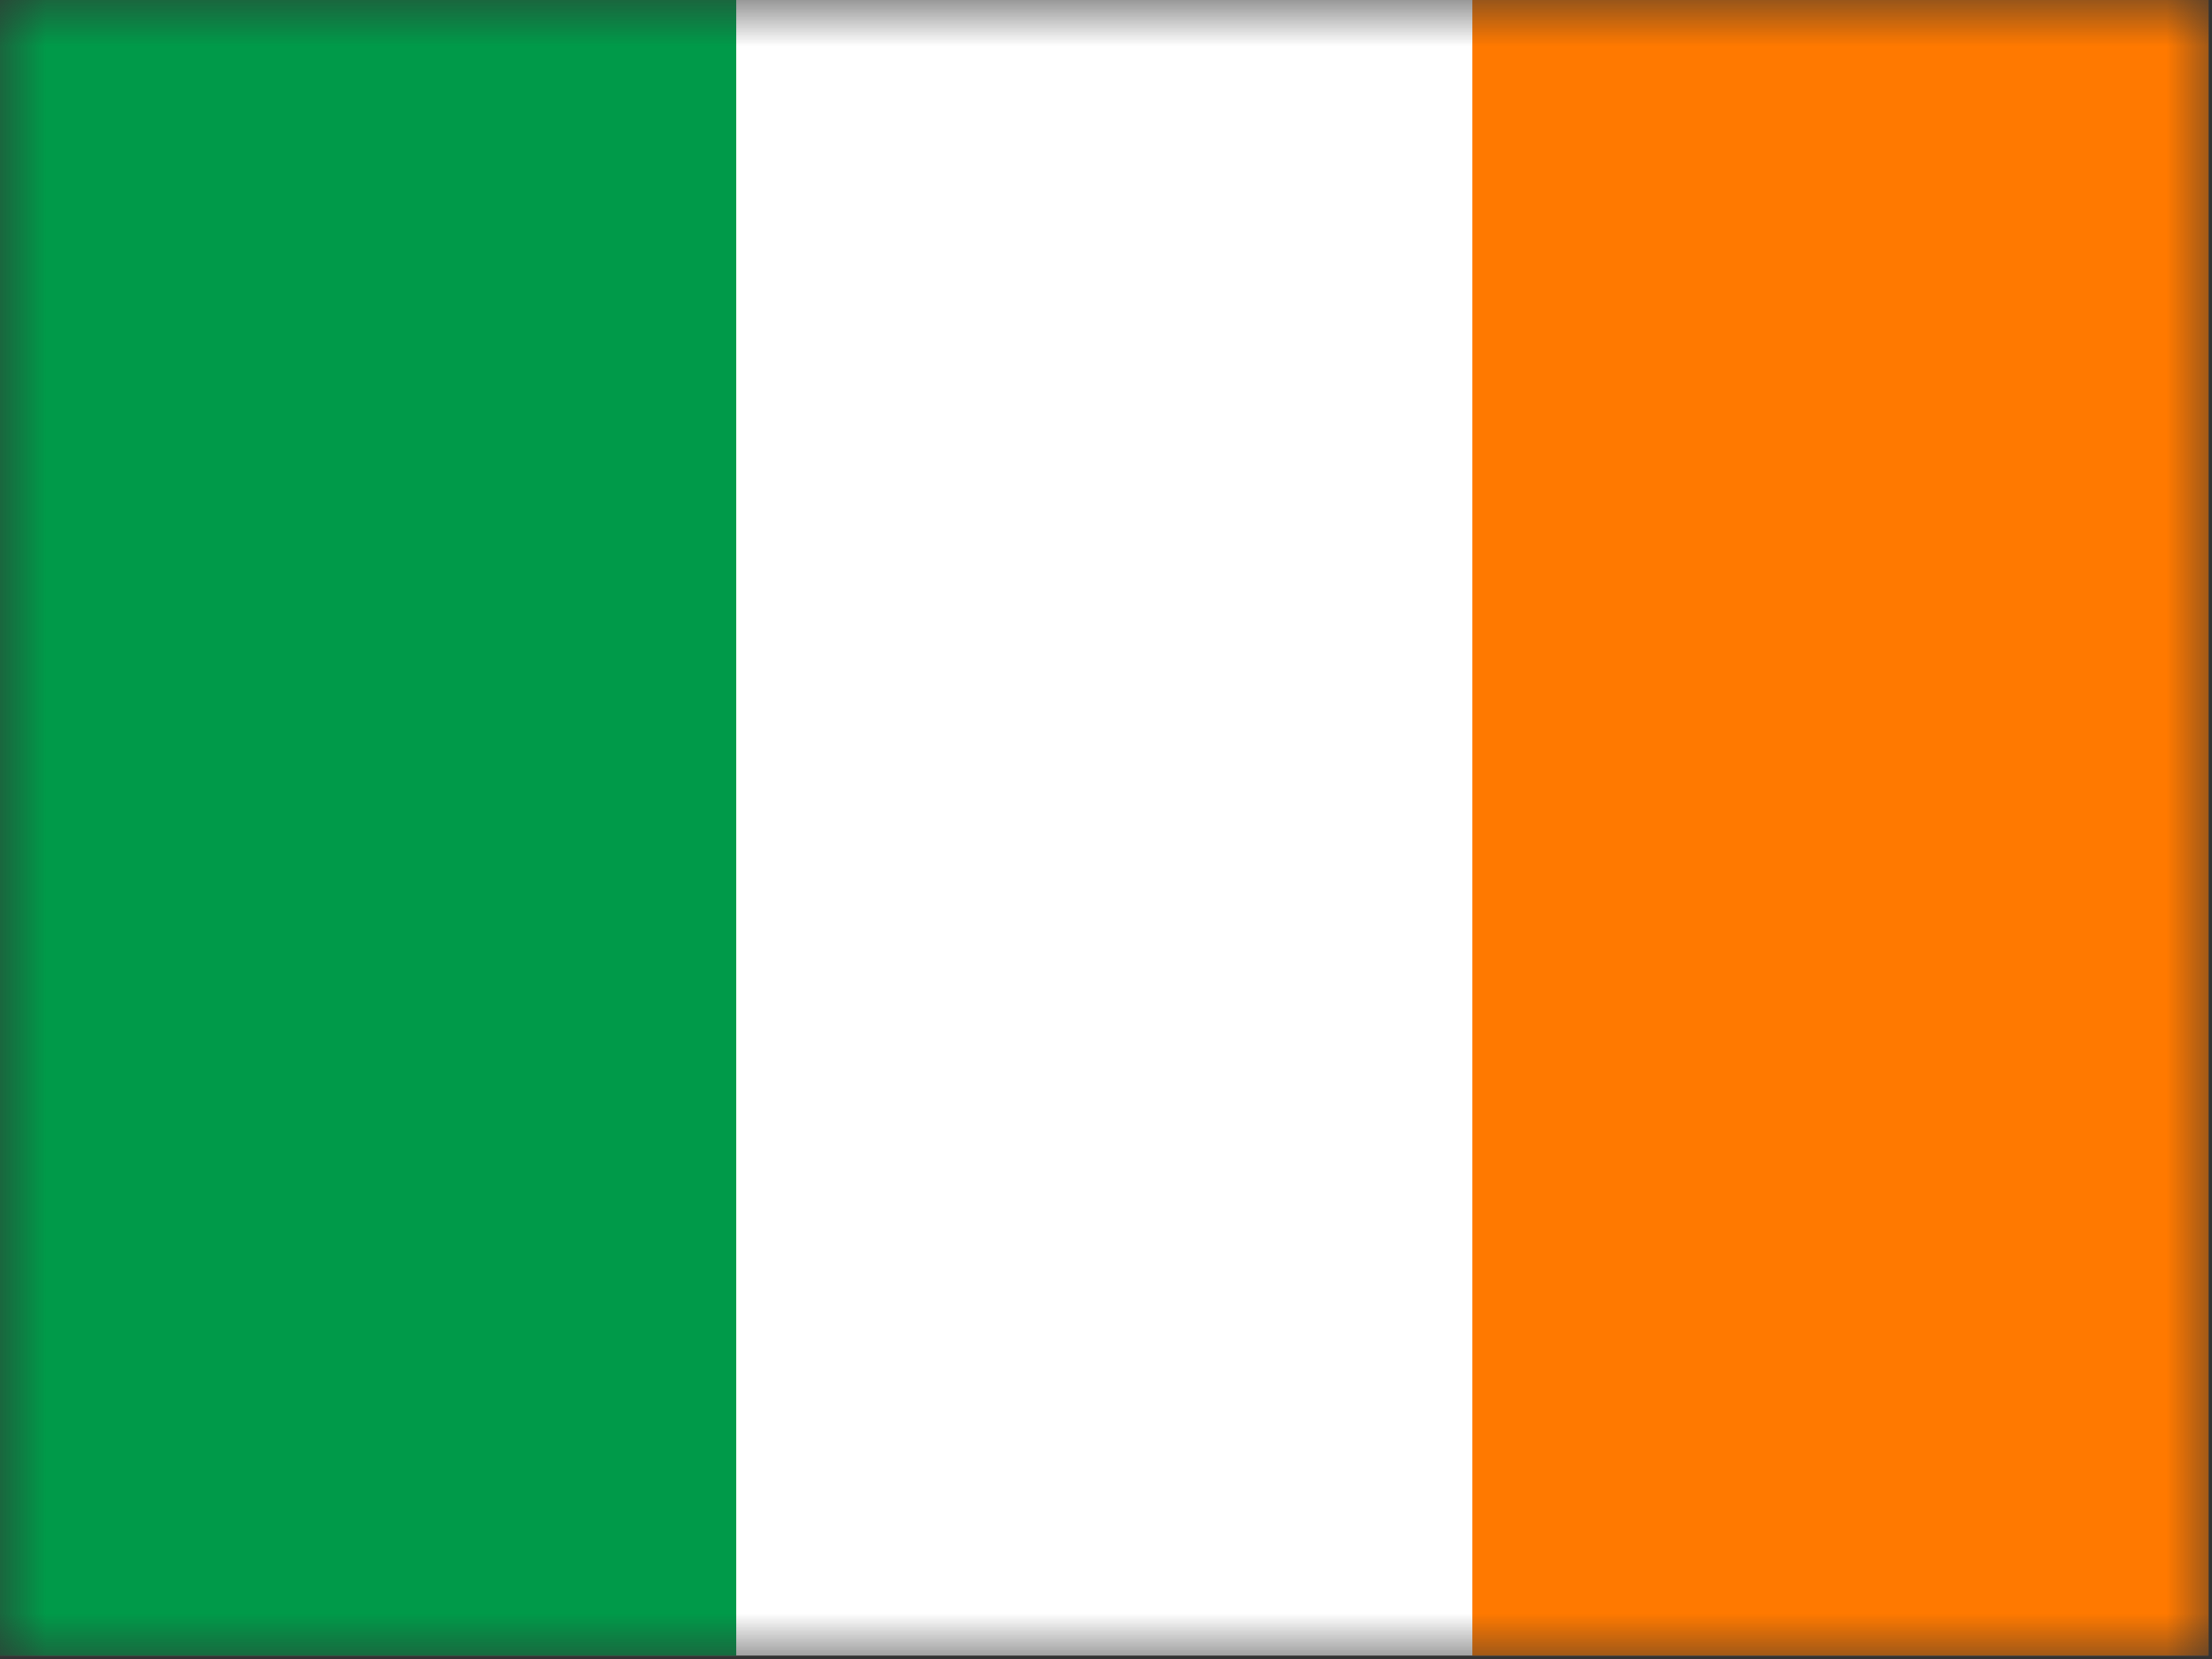 <?xml version="1.0" encoding="UTF-8" standalone="no"?>
<svg width="24px" height="18px" viewBox="0 0 24 18" version="1.1" xmlns="http://www.w3.org/2000/svg" xmlns:xlink="http://www.w3.org/1999/xlink">
    <rect x="0" y="0" width="24" height="18" fill="#333333" stroke="none"/>
    <!-- Generator: sketchtool 39.1 (31720) - http://www.bohemiancoding.com/sketch -->
    <title>80BB9081-E53D-436D-8AB6-D7BE6F723239</title>
    <desc>Created with sketchtool.</desc>
    <defs>
        <rect id="path-1" x="0" y="0" width="24" height="18"></rect>
    </defs>
    <g id="Exports" stroke="none" stroke-width="1" fill="none" fill-rule="evenodd">
        <g id="04-NS-country-L" transform="translate(-395, -666)">
            <g id="Group-10" transform="translate(72, 344)">
                <g id="Group-6" transform="translate(323, 41)">
                    <g id="Group-8-Copy-14" transform="translate(0, 279)">
                        <g id="ire" transform="translate(0, 2)">
                            <mask id="mask-2" fill="white">
                                <use xlink:href="#path-1"></use>
                            </mask>
                            <g id="Mask"></g>
                            <g id="ie" mask="url(#mask-2)">
                                <g id="Group">
                                    <polygon id="Shape" fill="#FFFFFF" points="0 0 23.962 0 23.962 17.963 0 17.963"></polygon>
                                    <polygon id="Shape" fill="#009A49" points="0 0 7.988 0 7.988 17.963 0 17.963"></polygon>
                                    <polygon id="Shape" fill="#FF7900" points="15.975 0 23.963 0 23.963 17.963 15.975 17.963"></polygon>
                                </g>
                            </g>
                        </g>
                    </g>
                </g>
            </g>
        </g>
    </g>
</svg>